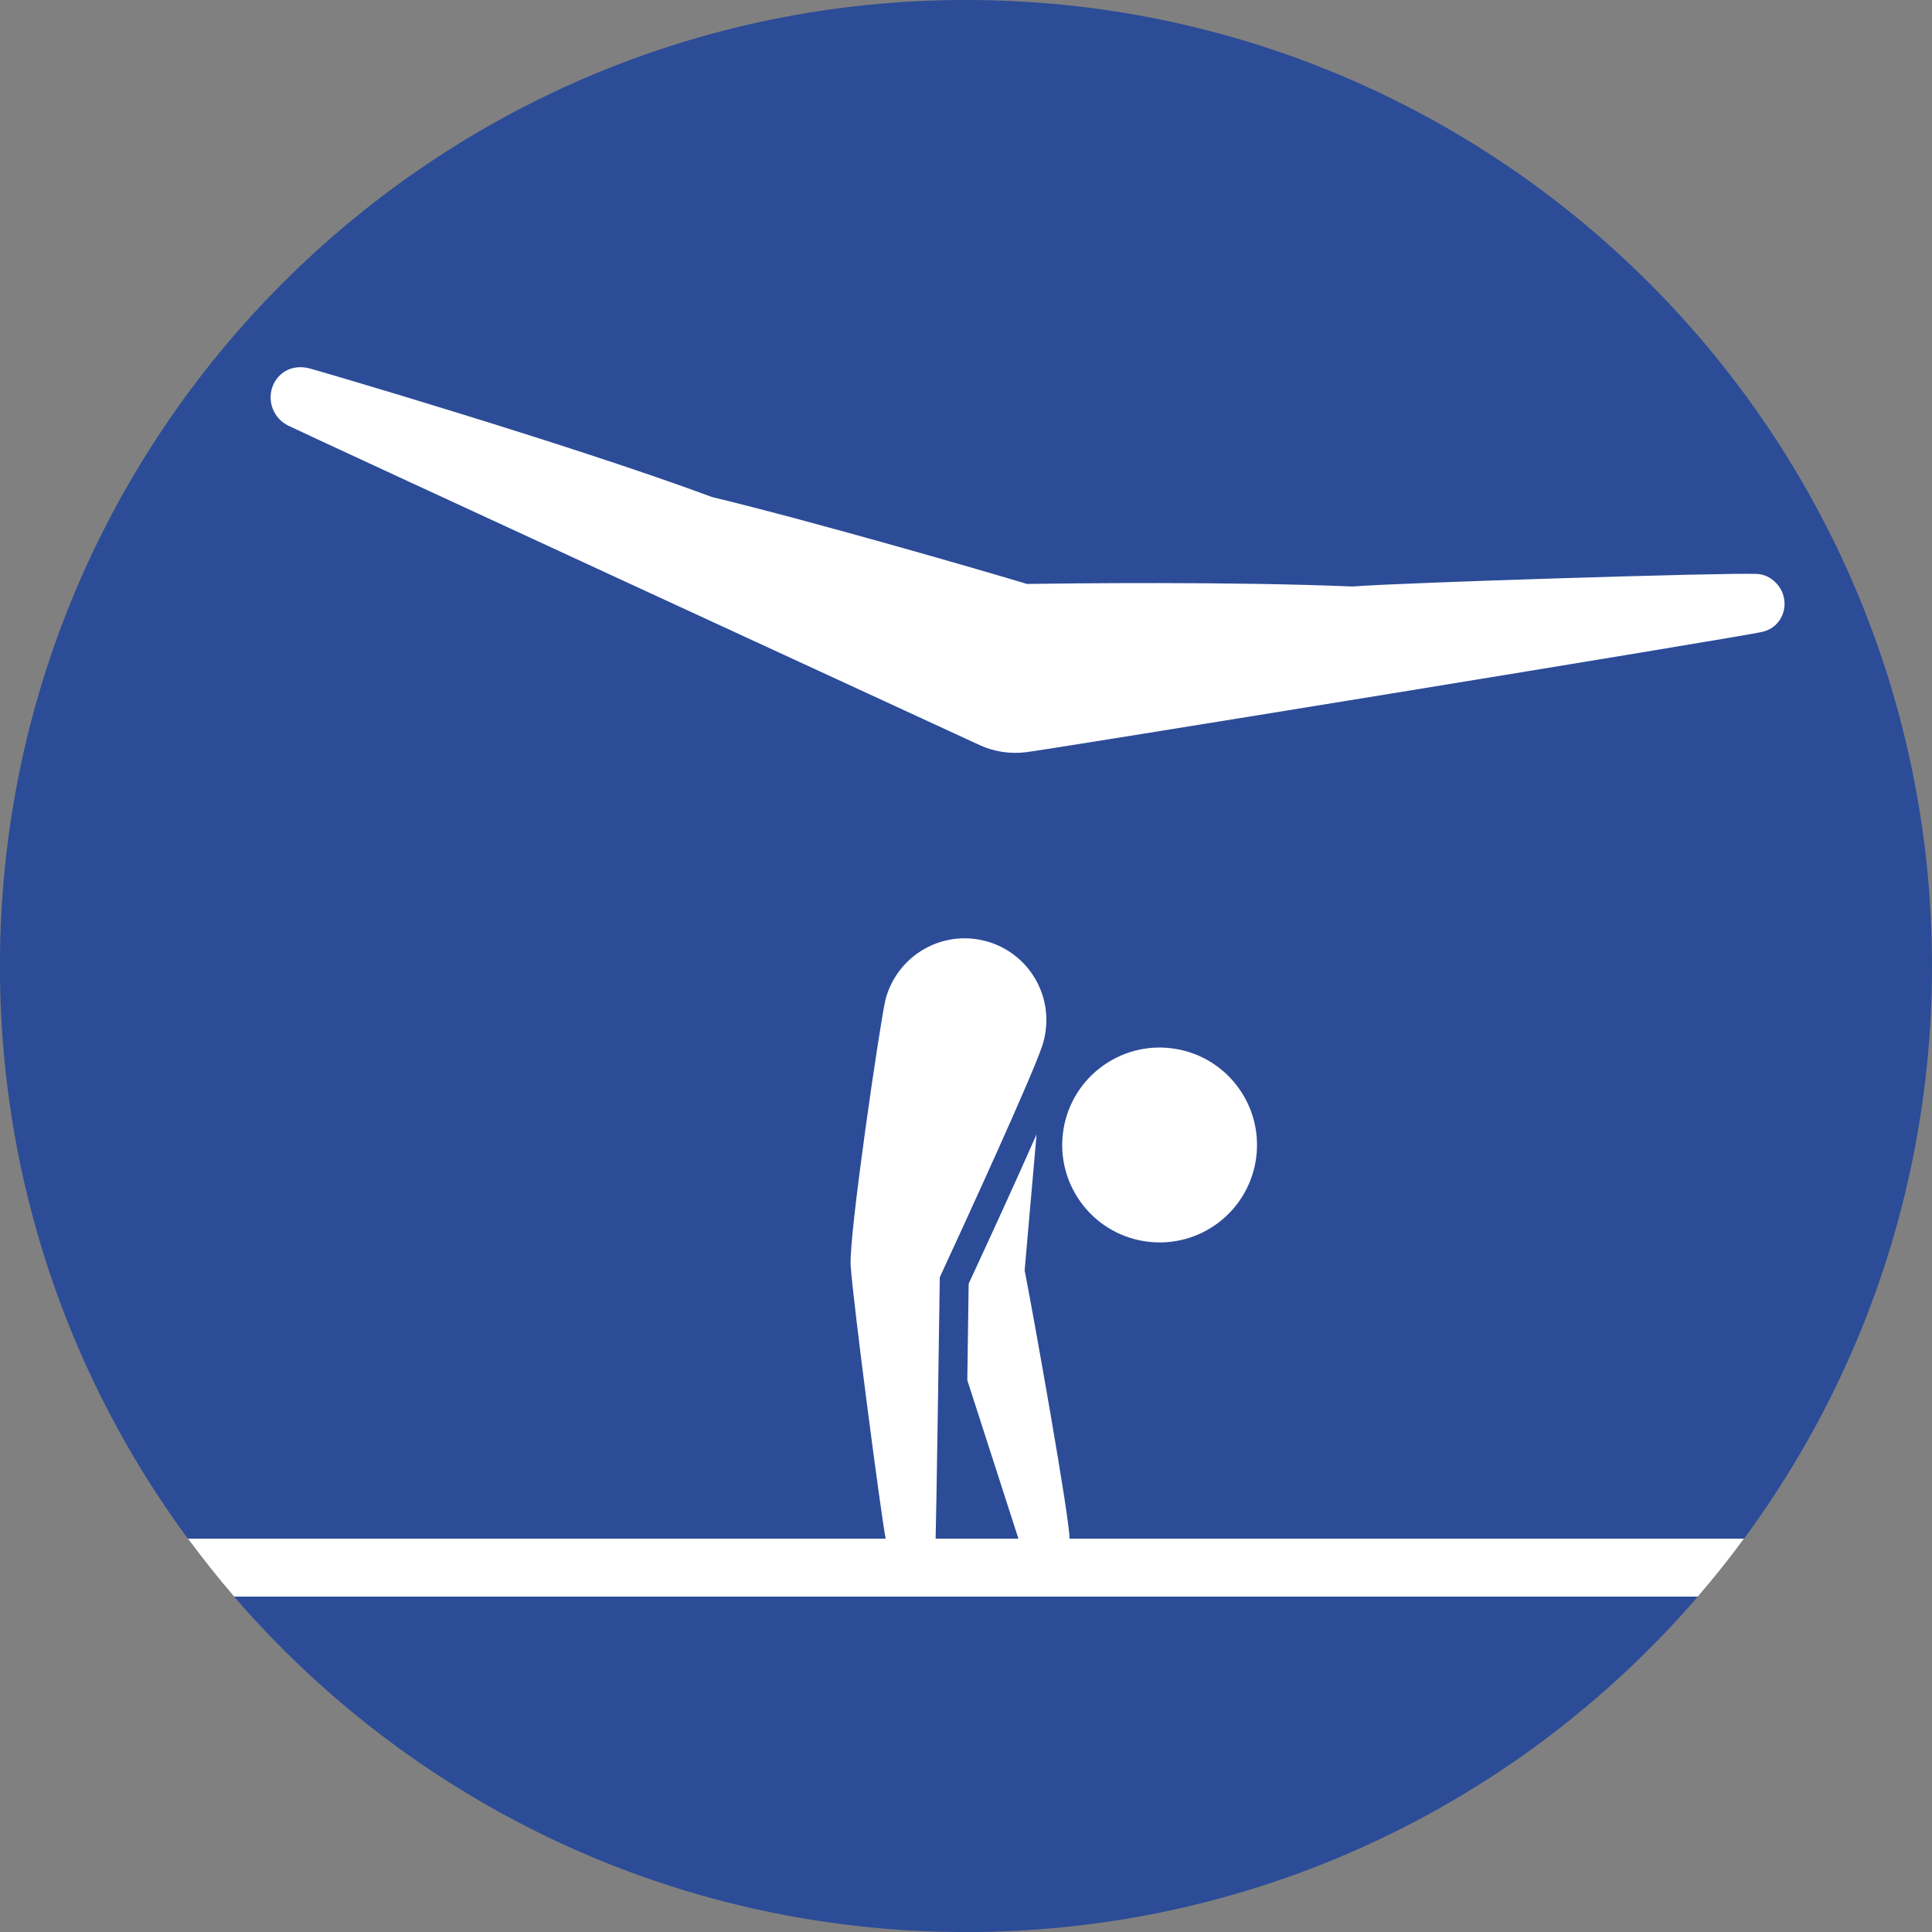 <?xml version="1.0" encoding="UTF-8" standalone="no"?>
<!-- Created with Inkscape (http://www.inkscape.org/) -->

<svg
   xmlns:dc="http://purl.org/dc/elements/1.1/"
   xmlns:cc="http://creativecommons.org/ns#"
   xmlns:rdf="http://www.w3.org/1999/02/22-rdf-syntax-ns#"
   xmlns:svg="http://www.w3.org/2000/svg"
   xmlns="http://www.w3.org/2000/svg"
   xmlns:sodipodi="http://sodipodi.sourceforge.net/DTD/sodipodi-0.dtd"
   xmlns:inkscape="http://www.inkscape.org/namespaces/inkscape"
   width="250"
   height="250"
   viewBox="0 0 66.146 66.146"
   version="1.1"
   id="svg1422"
   inkscape:version="0.92.4 (5da689c313, 2019-01-14)"
   sodipodi:docname="gymna artist.svg">
  <rect x="0" y="0" width="66.146" height="66.146" fill="#808080" stroke="none"/>
  <defs
     id="defs1416" />
  <sodipodi:namedview
     id="base"
     pagecolor="#ffffff"
     bordercolor="#666666"
     borderopacity="1.0"
     inkscape:pageopacity="0.0"
     inkscape:pageshadow="2"
     inkscape:zoom="0.69380437"
     inkscape:cx="321.96535"
     inkscape:cy="36.66845"
     inkscape:document-units="mm"
     inkscape:current-layer="layer1"
     showgrid="false"
     units="px"
     inkscape:pagecheckerboard="true"
     inkscape:window-width="1366"
     inkscape:window-height="705"
     inkscape:window-x="-8"
     inkscape:window-y="-8"
     inkscape:window-maximized="1" />
  <g
     inkscape:label="Layer 1"
     inkscape:groupmode="layer"
     id="layer1"
     transform="translate(0,-230.854)">
    <g
       id="g1521"
       transform="matrix(2.917,0,0,-2.917,66.146,263.926)"
       style="fill:#2c4c98;fill-opacity:1;stroke-width:0.121">
      <path
         d="m 0,0 c 0,-6.263 -5.077,-11.339 -11.338,-11.339 -6.263,0 -11.339,5.076 -11.339,11.339 0,6.262 5.076,11.338 11.339,11.338 C -5.077,11.338 0,6.262 0,0"
         style="fill:#2c4c98;fill-opacity:1;fill-rule:nonzero;stroke:none;stroke-width:0.121"
         id="path1523"
         inkscape:connector-curvature="0" />
    </g>
    <g
       id="g1525"
       transform="matrix(2.917,0,0,-2.917,36.618,283.533)"
       style="stroke-width:0.121">
      <path
         d="m 0,0 c 0.005,0.217 -0.418,2.594 -0.527,3.149 l 0.14,1.596 C -0.636,4.18 -0.951,3.495 -1.184,2.992 -1.187,2.732 -1.194,2.308 -1.2,1.86 L -0.6,0 h -0.972 c 0.008,0.223 0.041,2.484 0.049,3.068 0.281,0.607 1.1,2.39 1.209,2.736 0.016,0.052 0.019,0.073 0.024,0.098 0.102,0.52 -0.236,1.024 -0.756,1.126 C -1.552,7.128 -2.042,6.809 -2.163,6.315 -2.229,6.019 -2.592,3.558 -2.569,3.204 -2.538,2.751 -2.207,0.234 -2.158,0 h -8.189 c 0.173,-0.234 0.353,-0.461 0.542,-0.68 H 7.374 c 0.189,0.219 0.37,0.446 0.542,0.68"
         style="fill:#ffffff;fill-opacity:1;fill-rule:nonzero;stroke:none;stroke-width:0.121"
         id="path1527"
         inkscape:connector-curvature="0" />
    </g>
    <g
       id="g1529"
       transform="matrix(2.917,0,0,-2.917,41.624,272.781)"
       style="stroke-width:0.121">
      <path
         d="M 0,0 C 0.516,0.364 0.639,1.078 0.275,1.594 -0.089,2.11 -0.802,2.233 -1.318,1.869 -1.834,1.505 -1.957,0.791 -1.593,0.275 -1.229,-0.241 -0.516,-0.364 0,0"
         style="fill:#ffffff;fill-opacity:1;fill-rule:nonzero;stroke:none;stroke-width:0.121"
         id="path1531"
         inkscape:connector-curvature="0" />
    </g>
    <g
       id="g1533"
       transform="matrix(2.917,0,0,-2.917,60.82,250.826)"
       style="stroke-width:0.121">
      <path
         d="M 0,0 C -0.064,0.071 -0.151,0.109 -0.239,0.111 -0.635,0.125 -4.368,0.01 -4.976,-0.037 -6.42,0.023 -8.311,0 -8.796,-0.007 c -0.456,0.138 -2.484,0.727 -3.697,1.02 -1.66,0.617 -4.666,1.496 -4.724,1.51 -0.12,0.031 -0.25,0.012 -0.345,-0.078 -0.144,-0.136 -0.15,-0.366 -0.013,-0.514 0.03,-0.032 0.064,-0.056 0.1,-0.076 0.092,-0.051 8.124,-3.754 8.124,-3.754 0.17,-0.078 0.358,-0.106 0.543,-0.083 0.132,0.009 8.474,1.365 8.648,1.414 0.055,0.014 0.106,0.039 0.15,0.08 C 0.126,-0.359 0.131,-0.14 0,0"
         style="fill:#ffffff;fill-opacity:1;fill-rule:nonzero;stroke:none;stroke-width:0.121"
         id="path1535"
         inkscape:connector-curvature="0" />
    </g>
  </g>
</svg>
